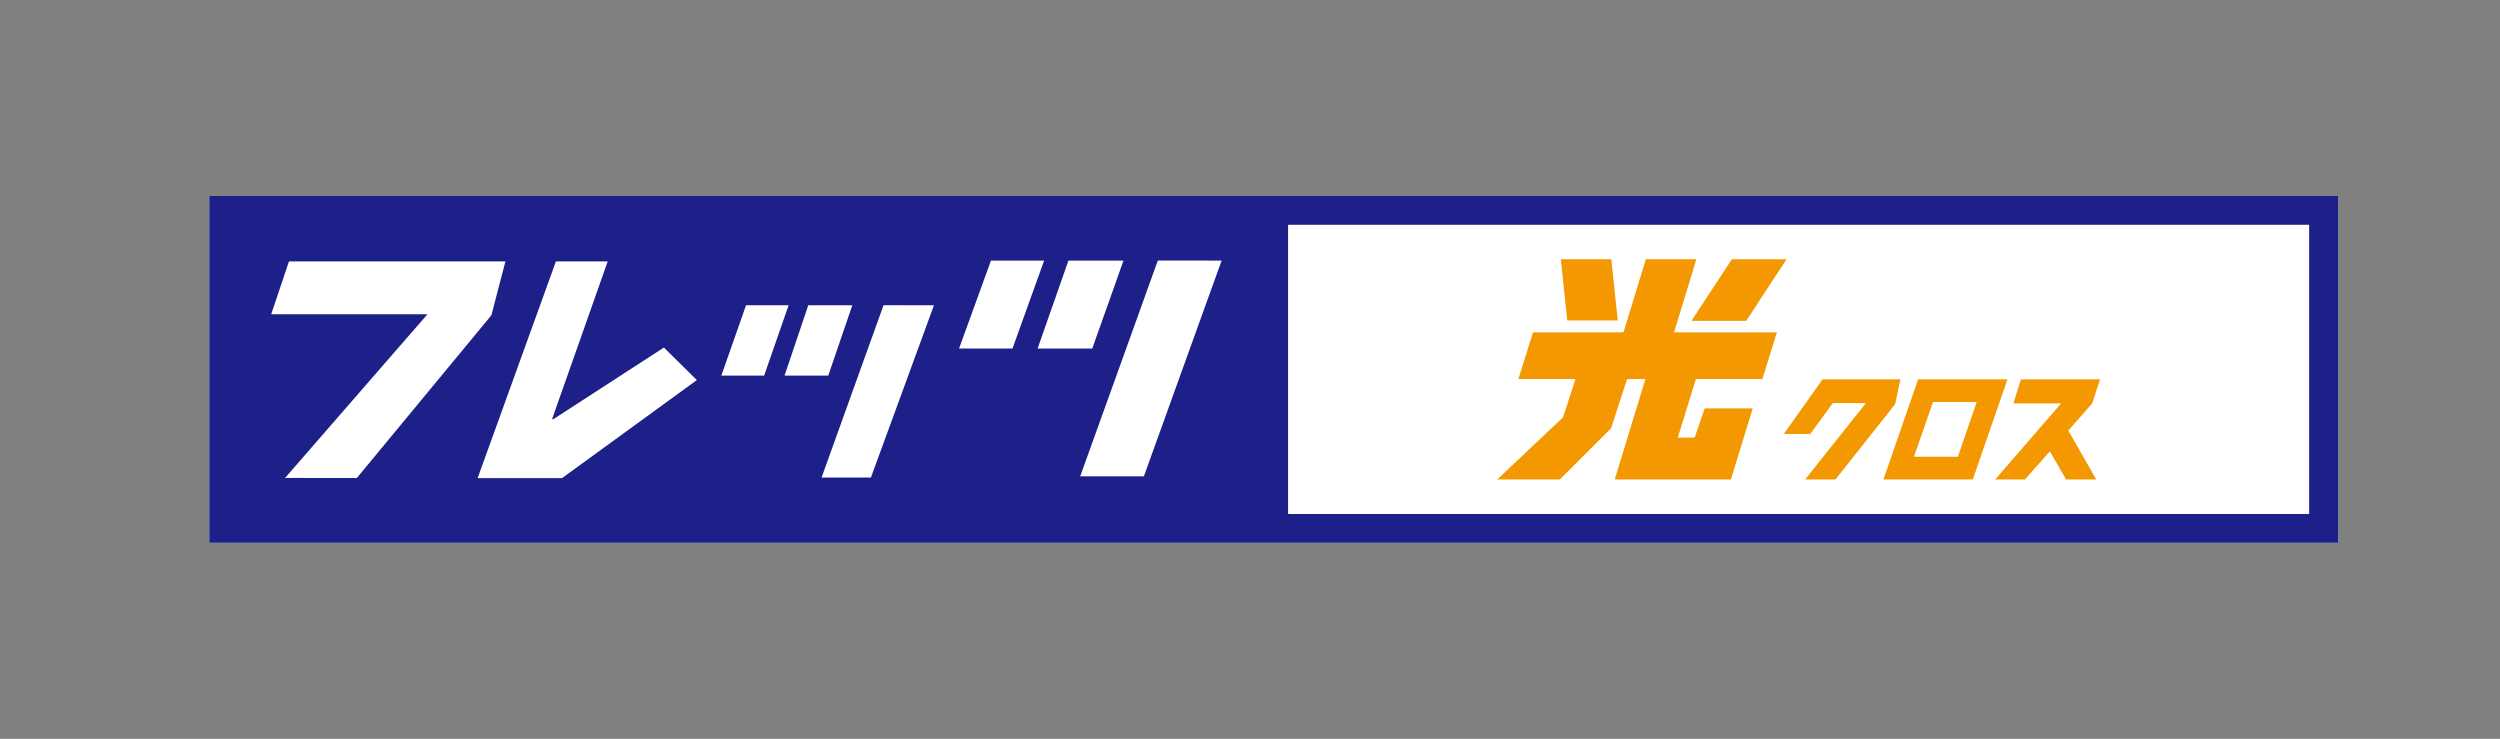 <?xml version="1.0" encoding="UTF-8"?>
<svg id="_レイヤー_1" data-name=" レイヤー 1" xmlns="http://www.w3.org/2000/svg" version="1.1" viewBox="0 0 306.52 90.58">
  <rect x="0" y="0" width="306.52" height="90.58" fill="#808080" stroke="none"/>
  <defs>
    <style>
      .cls-1 {
        fill: #f39800;
      }

      .cls-1, .cls-2, .cls-3 {
        stroke-width: 0px;
      }

      .cls-2 {
        fill: #1d2088;
      }

      .cls-3 {
        fill: #fff;
      }
    </style>
  </defs>
  <rect class="cls-3" x="25.66" y="24.03" width="261" height="42.52"/>
  <rect class="cls-3" x="156.16" y="25.8" width="128.73" height="38.99"/>
  <path class="cls-2" d="M25.66,66.55h261V24.03H25.66v42.52ZM283.12,63.02h-125.19V27.56h125.19v35.46Z"/>
  <polygon class="cls-3" points="43.75 58.61 60.25 38.65 61.97 32.05 35.43 32.05 33.25 38.53 52.41 38.53 34.95 58.6 43.75 58.61"/>
  <polygon class="cls-3" points="68.91 58.62 85.44 46.6 81.4 42.61 67.87 51.38 67.69 51.38 74.51 32.05 68.16 32.05 58.56 58.62 68.91 58.62"/>
  <polygon class="cls-3" points="137.75 31.95 131 31.95 127.22 42.73 133.92 42.73 137.75 31.95"/>
  <polygon class="cls-3" points="128.02 31.95 121.5 31.95 117.59 42.73 124.14 42.73 128.02 31.95"/>
  <polygon class="cls-3" points="149.78 31.95 141.96 31.94 132.44 58.4 140.25 58.4 149.78 31.95"/>
  <polygon class="cls-3" points="104.5 37.43 99.1 37.43 96.19 46.05 101.55 46.05 104.5 37.43"/>
  <polygon class="cls-3" points="96.69 37.43 91.47 37.43 88.44 46.05 93.69 46.05 96.69 37.43"/>
  <polygon class="cls-3" points="114.51 37.43 108.33 37.42 100.73 58.55 106.78 58.55 114.51 37.43"/>
  <polygon class="cls-1" points="233.01 46.51 223.46 46.51 218.71 53.21 221.95 53.21 224.72 49.42 228.78 49.42 221.32 58.79 225.04 58.79 232.36 49.55 233.01 46.51"/>
  <polygon class="cls-1" points="256.52 49.46 257.48 46.51 247.78 46.51 246.86 49.46 252.71 49.46 244.63 58.79 248.27 58.79 251.33 55.34 253.32 58.79 257.02 58.79 253.59 52.79 256.52 49.46"/>
  <path class="cls-1" d="M230.92,58.79l4.26-12.28h10.95l-4.25,12.28h-10.95ZM234.68,56h5.37l2.31-6.71h-5.36l-2.33,6.71h0Z"/>
  <polygon class="cls-1" points="214.1 39.34 219.04 31.79 212.34 31.79 207.38 39.34 214.1 39.34"/>
  <polygon class="cls-1" points="198.35 39.29 197.56 31.79 191.37 31.79 192.16 39.29 198.35 39.29"/>
  <polygon class="cls-1" points="216.08 46.48 217.86 40.75 205.25 40.75 207.99 31.78 201.8 31.78 199.05 40.75 187.96 40.75 186.17 46.48 193.16 46.48 191.65 51.16 183.57 58.79 191.24 58.79 197.53 52.51 199.49 46.48 201.74 46.48 197.98 58.79 212.22 58.79 214.9 50.07 209.01 50.07 207.78 53.65 205.71 53.65 207.93 46.48 216.08 46.48"/>
</svg>